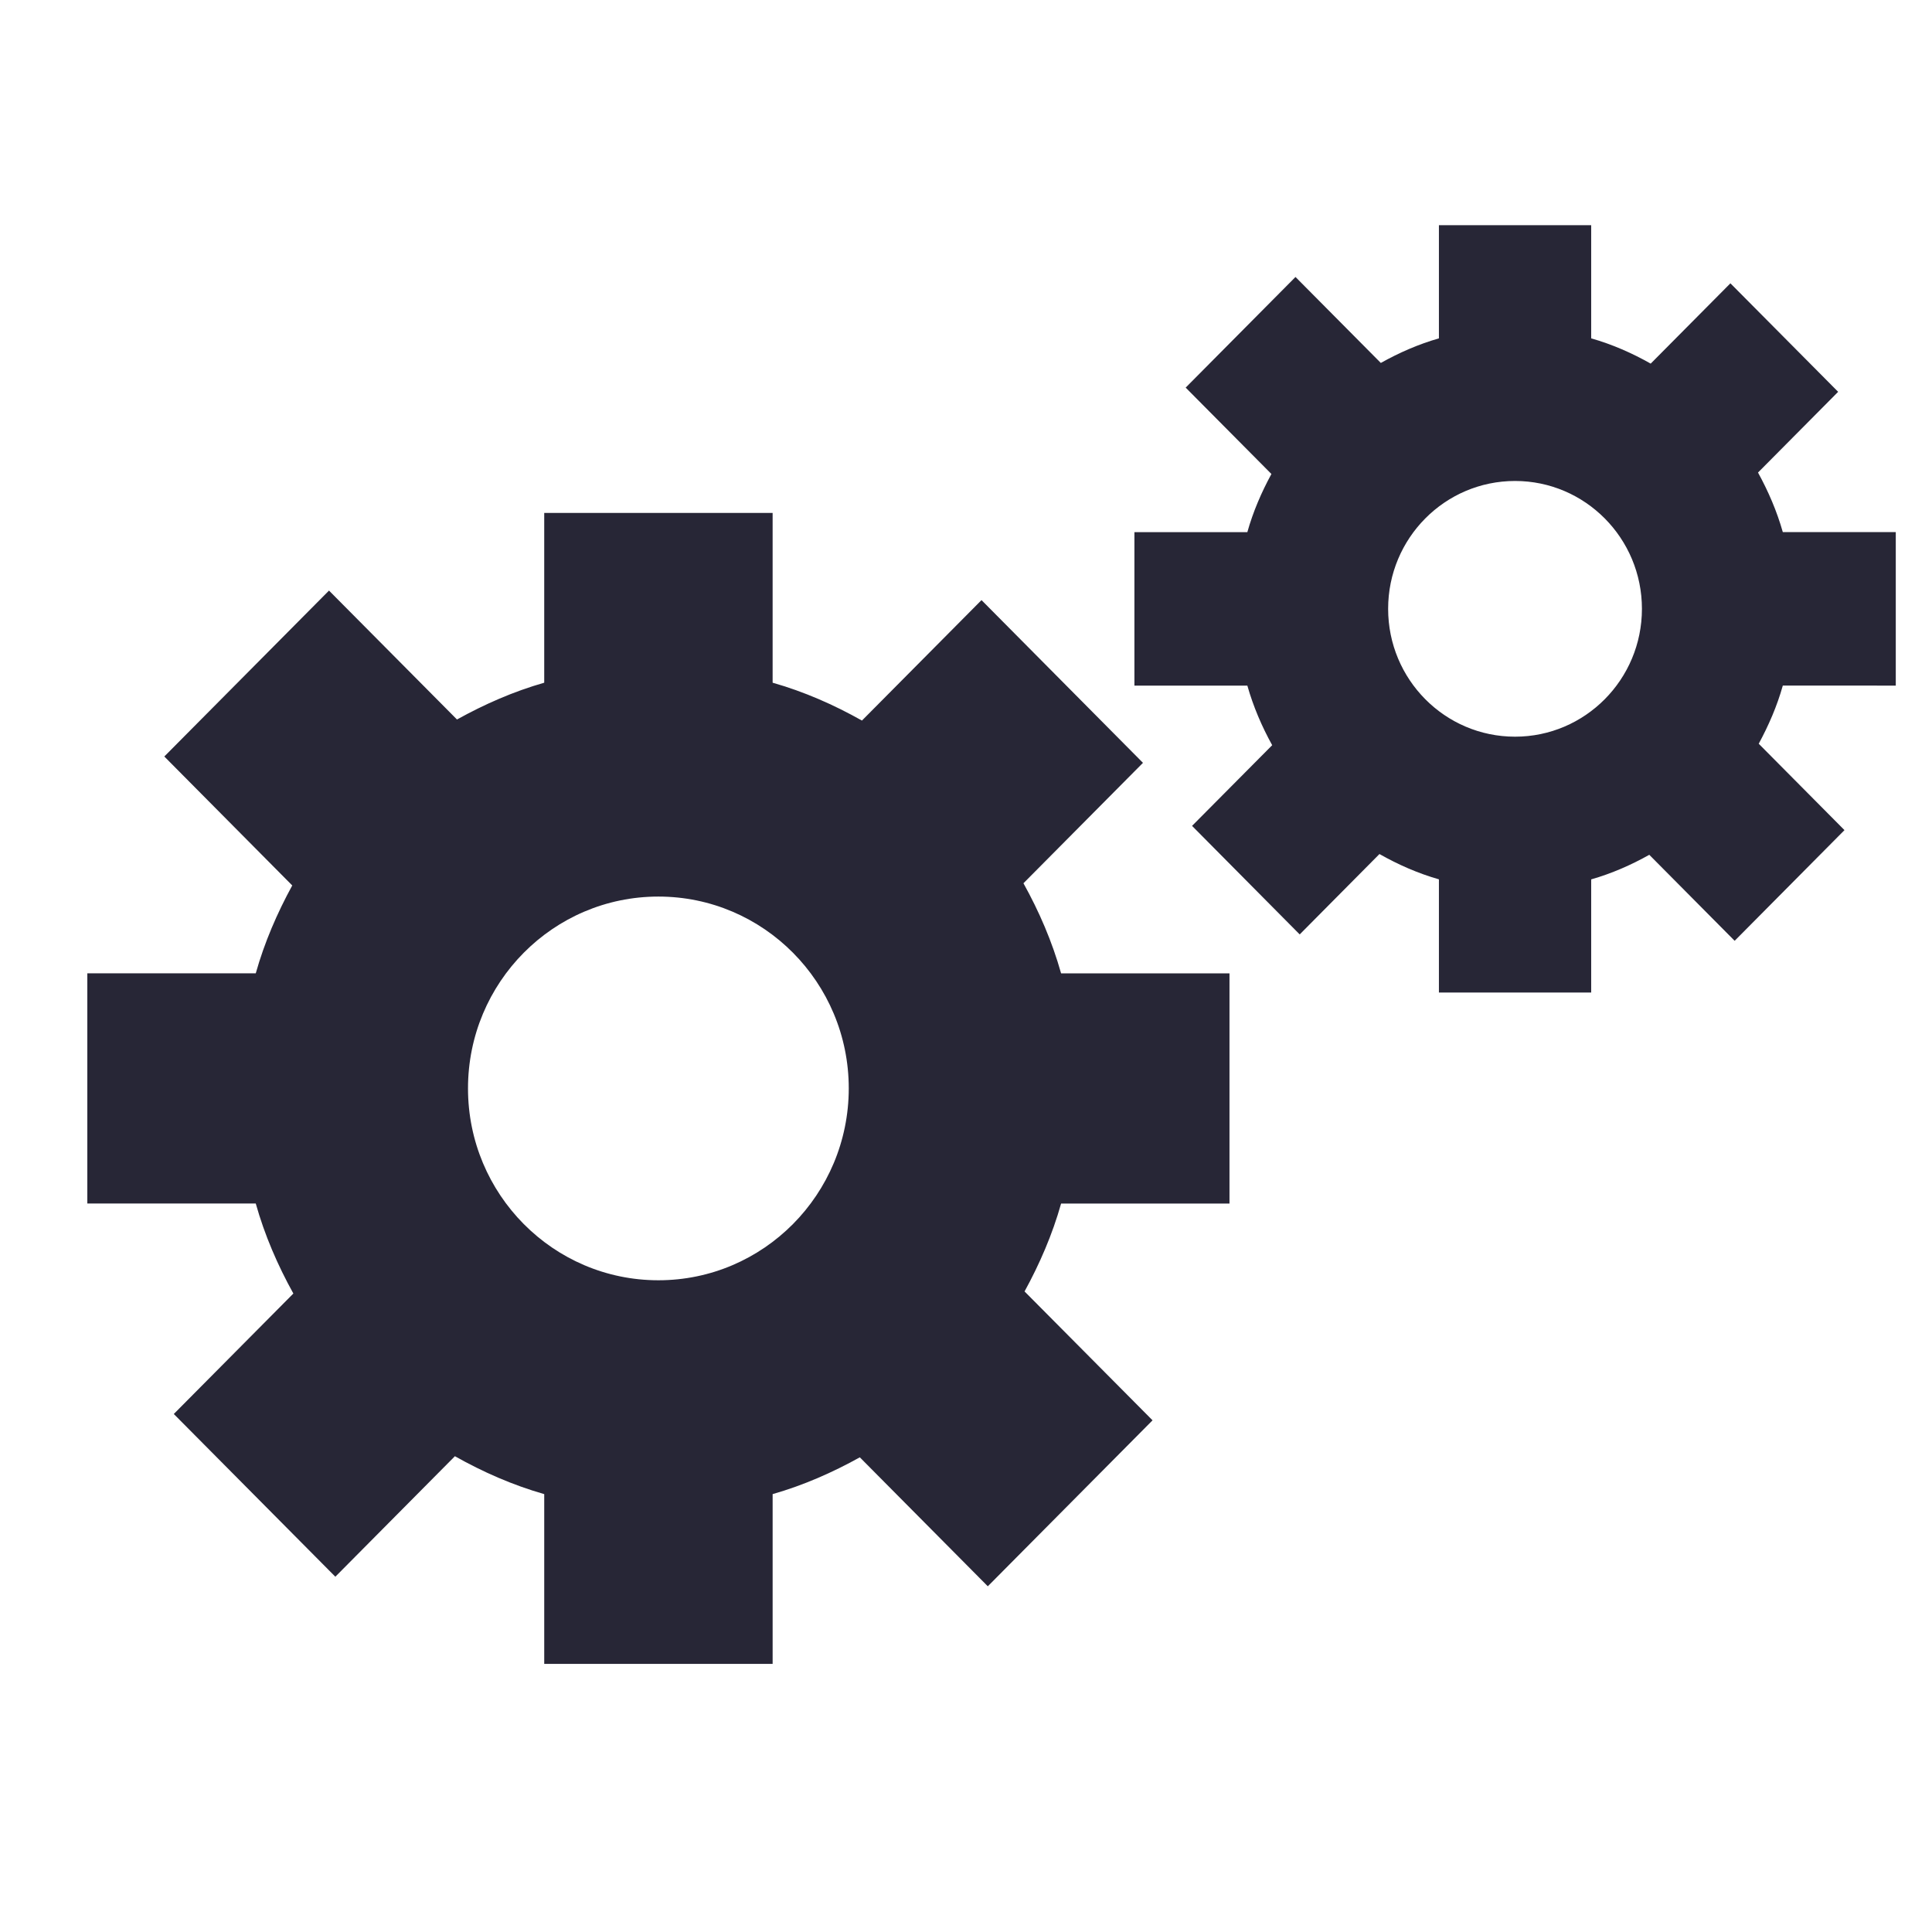 <?xml version="1.0" standalone="no"?><!DOCTYPE svg PUBLIC "-//W3C//DTD SVG 1.1//EN" "http://www.w3.org/Graphics/SVG/1.1/DTD/svg11.dtd"><svg xmlns:xlink="http://www.w3.org/1999/xlink" xmlns="http://www.w3.org/2000/svg" version="1.1" width="200" height="200" viewBox="0 0 200 200"><defs><style type="text/css"><![CDATA[
@font-face {
  font-family: "ifont";
  src: url("//at.alicdn.com/t/font_1442373896_4754455.eot?#iefix") format("embedded-opentype"), url("//at.alicdn.com/t/font_1442373896_4754455.woff") format("woff"), url("//at.alicdn.com/t/font_1442373896_4754455.ttf") format("truetype"), url("//at.alicdn.com/t/font_1442373896_4754455.svg#ifont") format("svg");
}

]]></style></defs><g class="transform-group"><g transform="scale(0.195, 0.195)"><path d="M543.318 468.895l63.45-63.924-85.713-86.391-63.472 63.946c-14.88-8.377-30.664-15.332-47.418-20.096l0-90.117-121.254 0 0 90.117c-16.348 4.674-31.747 11.448-46.311 19.532l-67.943-68.44-87.43 88.084 67.92 68.462c-8.016 14.677-14.745 30.189-19.374 46.65l-89.417 0 0 122.203 89.417 0c4.742 16.867 11.651 32.786 19.961 47.779l-63.472 63.946 85.759 86.391 63.472-63.969c14.88 8.377 30.664 15.332 47.418 20.119l0 90.117 121.254 0 0-90.117c16.348-4.674 31.725-11.448 46.289-19.532l67.943 68.462 87.452-88.107-67.943-68.417c8.038-14.677 14.767-30.212 19.396-46.65l89.394 0 0-122.203-89.394 0C558.537 499.807 551.65 483.888 543.318 468.895zM349.515 679.656c-55.818 0-101.068-45.634-101.068-101.858 0-56.247 45.25-101.836 101.068-101.836 55.818 0 101.068 45.611 101.068 101.836C450.56 634.022 405.332 679.656 349.515 679.656zM1006.41 363.943 1006.41 282.475l-59.972 0c-3.161-11.154-7.7-21.677-13.164-31.612l42.541-42.857-57.195-57.601-42.315 42.631c-9.89-5.6-20.412-10.229-31.589-13.412L844.715 119.538l-80.836 0 0 60.085c-10.884 3.116-21.157 7.632-30.844 13.051l-45.295-45.634-58.301 58.73 45.521 45.86c-5.284 9.709-9.732 19.983-12.78 30.867l-59.95 0 0 81.468 59.95 0c3.161 11.154 7.7 21.699 13.187 31.634l-42.541 42.834 57.15 57.624 42.337-42.676c9.89 5.6 20.412 10.251 31.567 13.435l0 60.085 80.836 0 0-60.063c10.884-3.116 21.18-7.632 30.844-13.051l45.318 45.657 58.301-58.753-45.521-45.86c5.261-9.732 9.732-19.983 12.78-30.867L1006.41 363.966zM804.297 391.084c-37.234 0-67.379-30.393-67.379-67.875s30.144-67.875 67.379-67.875c37.167 0 67.356 30.393 67.356 67.875S841.464 391.084 804.297 391.084z" fill="#272636"></path></g></g></svg>